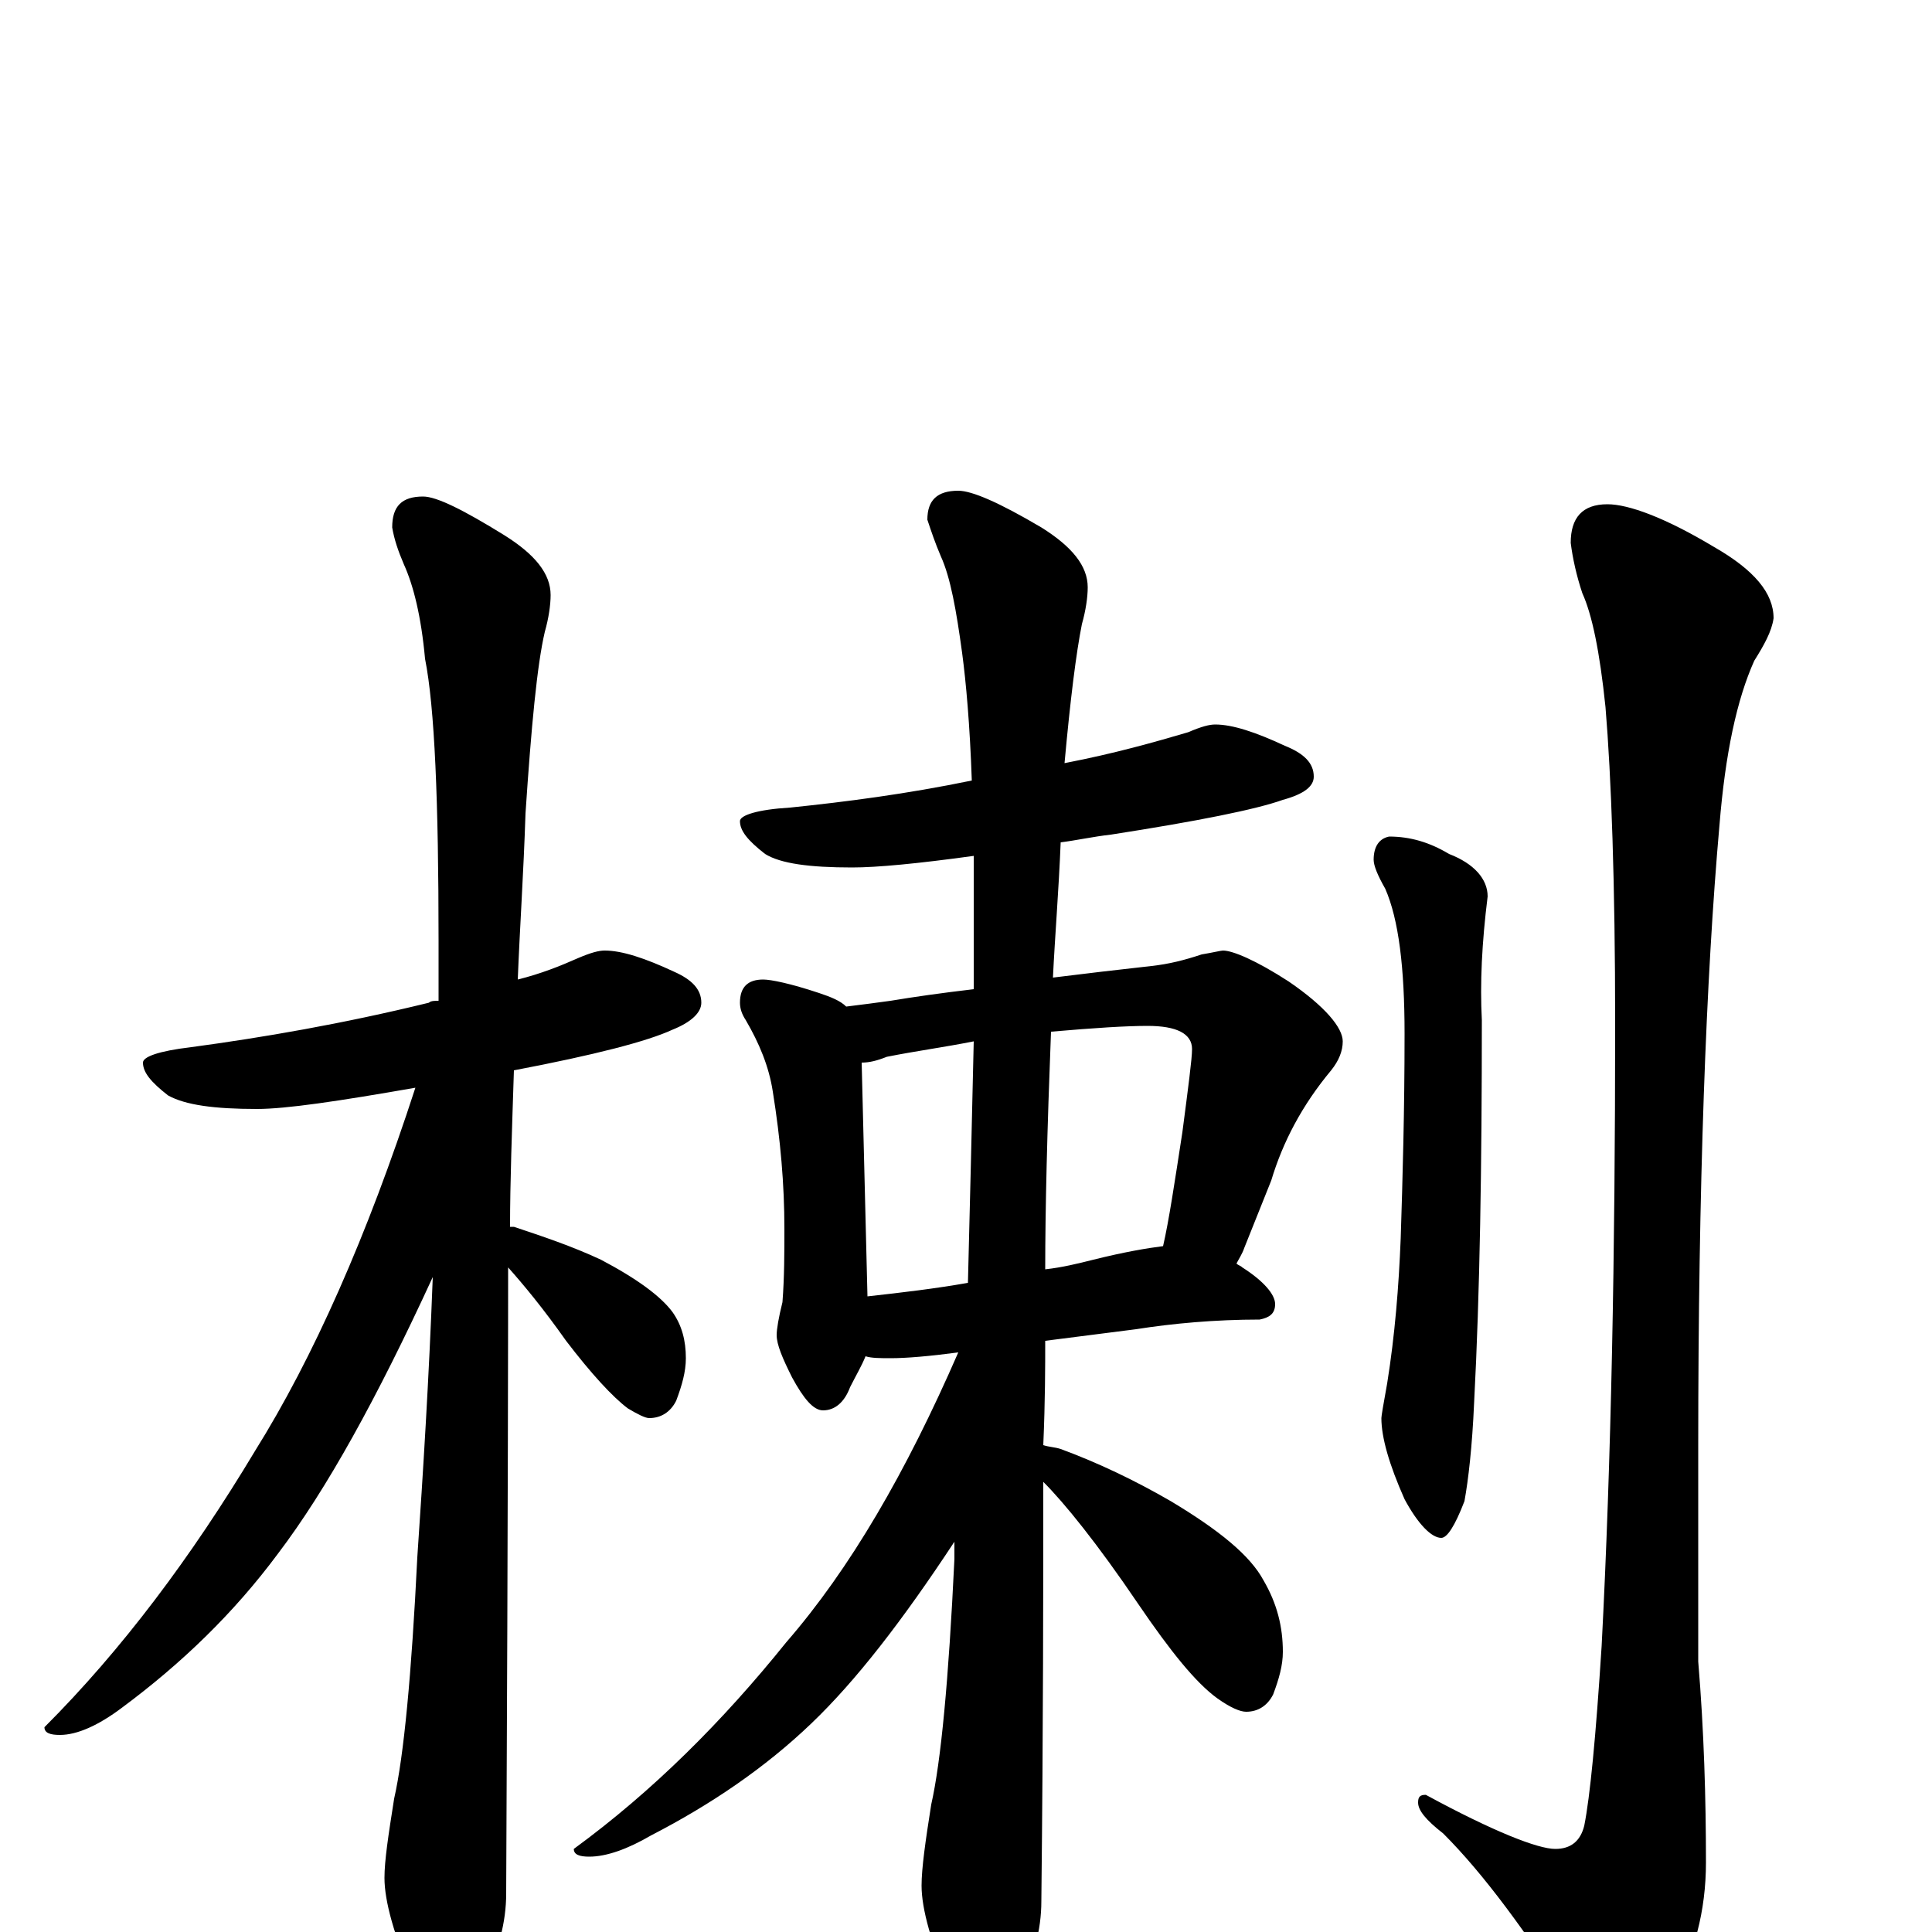<?xml version="1.0" encoding="utf-8" ?>
<!DOCTYPE svg PUBLIC "-//W3C//DTD SVG 1.1//EN" "http://www.w3.org/Graphics/SVG/1.1/DTD/svg11.dtd">
<svg version="1.1" id="Layer_1" xmlns="http://www.w3.org/2000/svg" xmlns:xlink="http://www.w3.org/1999/xlink" x="0px" y="145px" width="1000px" height="1000px" viewBox="0 0 1000 1000" enable-background="new 0 0 1000 1000" xml:space="preserve">
<g id="Layer_1">
<path id="glyph" transform="matrix(1 0 0 -1 0 1000)" d="M313,508C322,508 334,504 349,497C358,493 363,488 363,481C363,476 358,471 348,467C335,461 308,454 266,446C265,415 264,388 264,365C265,365 265,365 266,365C281,360 296,355 311,348C330,338 342,329 348,321C353,314 355,306 355,297C355,290 353,283 350,275C347,269 342,266 336,266C334,266 330,268 325,271C317,277 306,289 293,306C281,323 271,335 263,344C263,341 263,338 263,335C263,333 263,228 262,20C262,5 258,-10 250,-26C243,-39 237,-46 230,-46C227,-46 221,-39 214,-25C204,-2 199,16 199,28C199,37 201,50 204,69C209,91 213,133 216,194C219,238 222,286 224,339C195,276 169,229 144,196C121,165 94,139 63,116C51,107 40,102 31,102C26,102 23,103 23,106C63,146 99,194 132,249C162,297 190,360 215,437C175,430 148,426 133,426C111,426 96,428 87,433C78,440 74,445 74,450C74,453 82,456 99,458C136,463 177,470 222,481C223,482 225,482 227,482C227,492 227,502 227,513C227,585 225,634 220,659C218,681 214,697 209,708C206,715 204,721 203,727C203,738 208,743 219,743C226,743 240,736 261,723C277,713 285,703 285,692C285,687 284,680 282,673C278,656 275,624 272,579C271,548 269,519 268,493C280,496 290,500 299,504C306,507 310,508 313,508M629,625C638,625 650,621 665,614C675,610 680,605 680,598C680,593 675,589 664,586C650,581 620,575 575,568C566,567 557,565 549,564C548,539 546,515 545,494C561,496 578,498 596,500C605,501 613,503 622,506C628,507 632,508 633,508C638,508 650,503 667,492C686,479 695,468 695,461C695,456 693,451 689,446C674,428 664,409 658,389l-14,-35C643,351 641,348 640,346C641,345 642,345 643,344C654,337 660,330 660,325C660,320 657,318 652,317C629,317 607,315 588,312l-47,-6C541,293 541,275 540,252C543,251 546,251 549,250C568,243 587,234 606,223C631,208 647,195 654,182C661,170 664,158 664,145C664,138 662,131 659,123C656,117 651,114 645,114C642,114 637,116 630,121C619,129 606,145 589,170C568,201 551,222 540,233C540,180 540,108 539,16C539,1 535,-14 527,-30C521,-43 515,-50 508,-50C504,-50 499,-43 492,-29C482,-6 477,12 477,24C477,33 479,47 482,66C487,88 491,130 494,193C494,196 494,199 494,202C467,161 443,130 420,108C396,85 368,66 337,50C325,43 314,39 305,39C300,39 297,40 297,43C338,73 374,109 407,150C440,188 469,238 496,300C481,298 469,297 461,297C456,297 451,297 448,298C446,293 443,288 440,282C437,274 432,270 426,270C421,270 416,276 410,287C405,297 402,304 402,309C402,312 403,318 405,326C406,339 406,352 406,364C406,387 404,410 400,435C398,448 393,460 386,472C384,475 383,478 383,481C383,489 387,493 395,493C399,493 409,491 424,486C430,484 435,482 438,479C446,480 454,481 461,482C473,484 487,486 504,488C504,497 504,505 504,514C504,529 504,544 504,557C475,553 454,551 441,551C419,551 404,553 396,558C387,565 383,570 383,575C383,578 392,581 409,582C438,585 469,589 503,596C502,625 500,647 498,662C495,684 492,701 487,712C484,719 482,725 480,731C480,741 485,746 496,746C503,746 517,740 539,727C555,717 563,707 563,696C563,691 562,684 560,677C557,662 554,638 551,605C577,610 598,616 615,621C622,624 626,625 629,625M449,329C467,331 484,333 501,336C502,375 503,417 504,461C489,458 474,456 459,453C454,451 450,450 446,450M544,466C542,415 541,374 541,343C550,344 558,346 566,348C582,352 594,354 602,355C605,368 608,388 612,414C615,437 617,452 617,457C617,465 609,469 594,469C583,469 567,468 544,466M719,567C730,567 740,564 750,558C763,553 770,545 770,536C767,512 766,491 767,472C767,397 766,331 763,274C762,251 760,234 758,223C753,210 749,204 746,204C741,204 734,211 727,224C719,242 715,256 715,266C715,267 716,273 718,284C722,309 724,334 725,359C726,390 727,425 727,465C727,499 724,524 717,540C713,547 711,552 711,555C711,562 714,566 719,567M832,739C843,739 862,732 887,717C908,705 918,693 918,680C917,673 913,666 908,658C899,638 893,610 890,573C883,494 879,386 879,251l0,-111C882,104 883,69 883,36C883,11 877,-12 865,-33C854,-52 845,-62 840,-62C833,-62 824,-54 815,-39C790,0 768,30 747,51C738,58 734,63 734,67C734,70 735,71 738,71C773,52 796,43 805,43C813,43 818,47 820,55C823,70 826,101 829,148C834,244 836,351 836,470C836,543 834,598 831,634C828,663 824,682 819,693C816,702 814,711 813,719C813,732 819,739 832,739z"/>
</g>
</svg>
